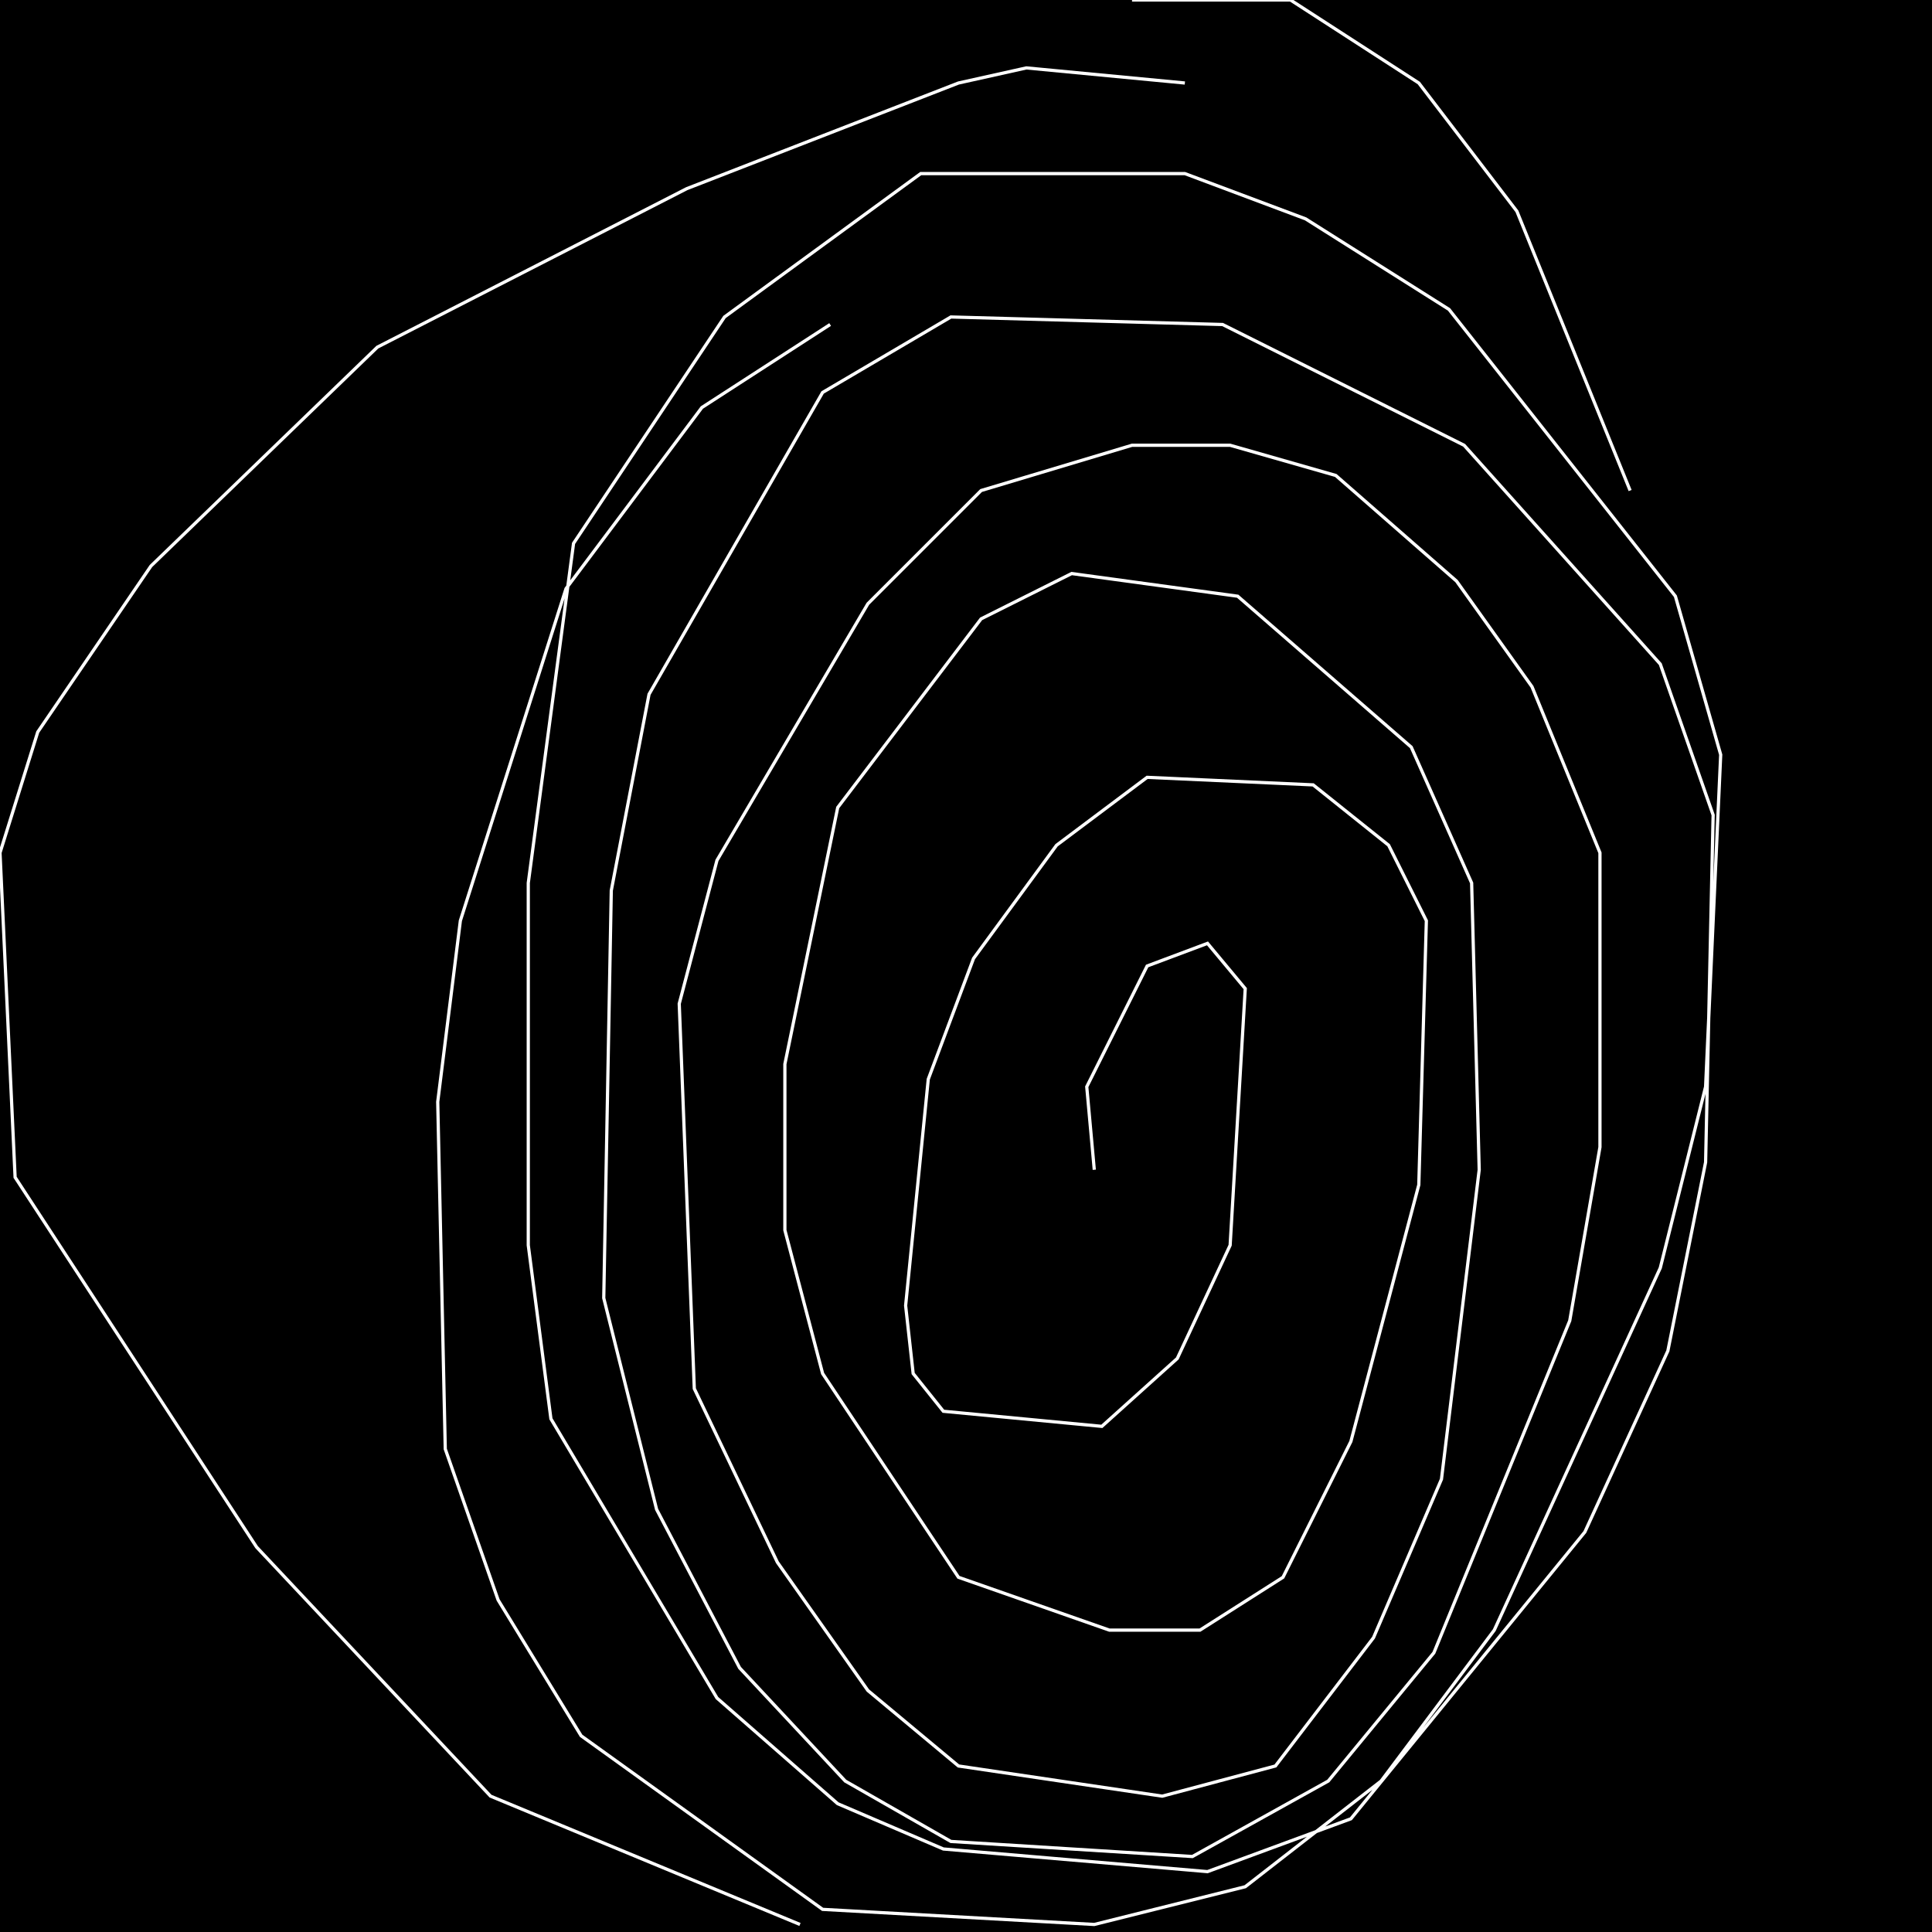 <?xml version="1.0" encoding="UTF-8" standalone="no"?>
<!--Created with ndjsontosvg (https:https://github.com/thompson318/ndjsontosvg) 
	from the simplified Google quickdraw data set. key_id = 6560349748723712-->
<svg width="600" height="600"
	xmlns="http://www.w3.org/2000/svg">
	xmlns:ndjsontosvg="https://github.com/thompson318/ndjsontosvg"
	xmlns:quickdraw="https://quickdraw.withgoogle.com/data"
	xmlns:scikit-surgery="https://doi.org/10.1007/s11548-020-02180-5">

	<rect width="100%" height="100%" fill="black" />
	<path d = "M 257.81 100.78 L 217.97 126.56 L 175.78 182.81 L 142.97 285.94 L 135.94 342.19 L 138.28 450.00 L 154.69 496.88 L 180.47 539.06 L 255.47 592.97 L 339.84 597.66 L 386.72 585.94 L 428.91 553.12 L 464.06 506.25 L 515.62 393.75 L 529.69 337.50 L 534.38 234.38 L 520.31 185.16 L 450.00 96.09 L 405.47 67.97 L 367.97 53.91 L 285.94 53.91 L 225.00 98.44 L 178.12 168.75 L 164.06 274.22 L 164.06 386.72 L 171.09 440.62 L 222.66 527.34 L 260.16 560.16 L 292.97 574.22 L 375.00 581.25 L 419.53 564.84 L 492.19 475.78 L 517.97 419.53 L 529.69 360.94 L 532.03 253.12 L 515.62 206.25 L 454.69 138.28 L 379.69 100.78 L 295.31 98.44 L 255.47 121.88 L 201.56 215.62 L 189.84 276.56 L 187.50 403.12 L 203.91 468.75 L 229.69 517.97 L 262.50 553.12 L 295.31 571.88 L 370.31 576.56 L 412.50 553.12 L 445.31 513.28 L 487.50 410.16 L 496.88 356.25 L 496.88 264.84 L 475.78 213.28 L 452.34 180.47 L 414.84 147.66 L 382.03 138.28 L 351.56 138.28 L 304.69 152.34 L 269.53 187.50 L 222.66 267.19 L 210.94 311.72 L 215.62 431.25 L 241.41 485.16 L 269.53 525.00 L 297.66 548.44 L 360.94 557.81 L 396.09 548.44 L 426.56 508.59 L 447.66 459.38 L 459.38 363.28 L 457.03 274.22 L 438.28 232.03 L 384.38 185.16 L 332.81 178.12 L 304.69 192.19 L 260.16 250.78 L 243.75 330.47 L 243.75 382.03 L 255.47 426.56 L 297.66 489.84 L 344.53 506.25 L 372.66 506.25 L 398.44 489.84 L 419.53 447.66 L 440.62 367.97 L 442.97 285.94 L 431.25 262.50 L 407.81 243.75 L 356.25 241.41 L 328.12 262.50 L 302.34 297.66 L 288.28 335.16 L 281.25 405.47 L 283.59 426.56 L 292.97 438.28 L 342.19 442.97 L 365.62 421.88 L 382.03 386.72 L 386.72 307.03 L 375.00 292.97 L 356.25 300.00 L 337.50 337.50 L 339.84 363.28" stroke="white" fill="transparent"/>
	<path d = "M 367.97 25.78 L 318.75 21.09 L 297.66 25.78 L 213.28 58.59 L 117.19 107.81 L 46.88 175.78 L 11.72 227.34 L 0.00 264.84 L 4.69 365.62 L 79.69 480.47 L 152.34 557.81 L 248.44 597.66" stroke="white" fill="transparent"/>
	<path d = "M 351.56 0.00 L 400.78 0.00 L 440.62 25.78 L 471.09 65.62 L 506.25 152.34" stroke="white" fill="transparent"/>
</svg>